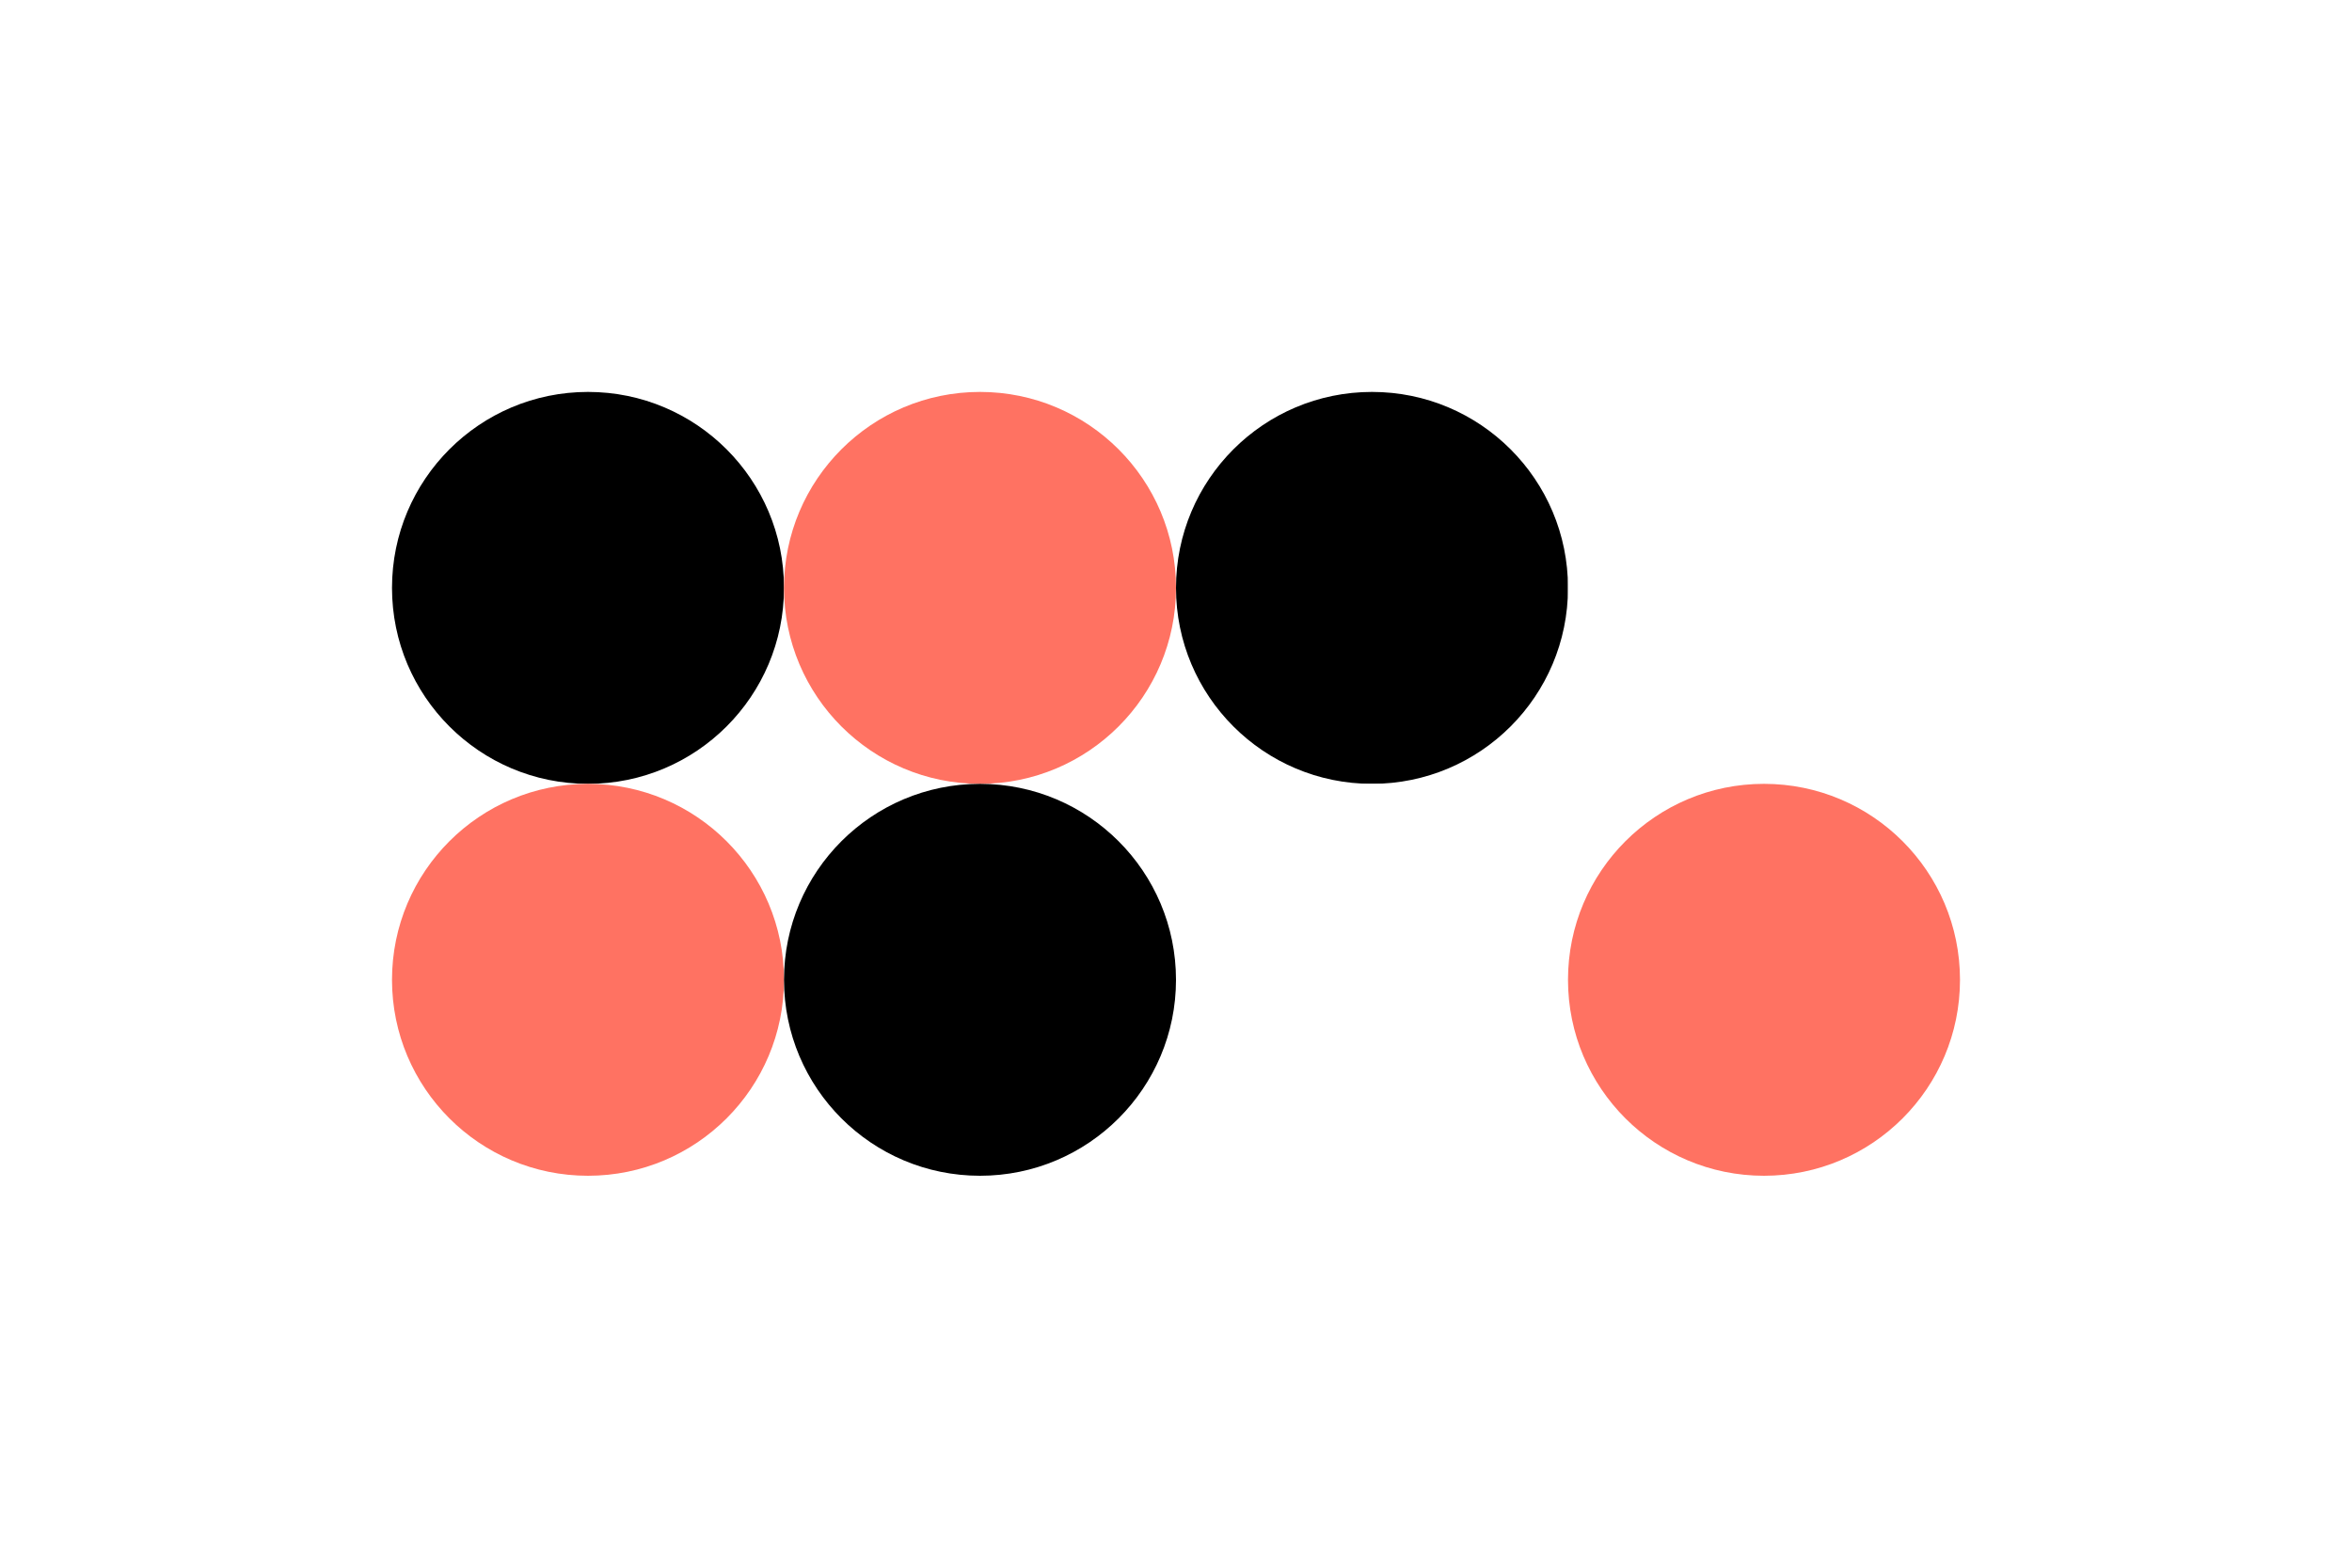 <svg width='96px' height='64px' xmlns='http://www.w3.org/2000/svg' baseProfile='full' version='1.1'>
  <!-- Author: [AUTHOR] -->
  <rect width='96' height='64' id='background' fill='#ffffff'></rect><!-- background -->
  <!-- Foreground -->
  <circle cx='24' cy='24' r='8' id='f_high'    fill='#000000'></circle><!-- main text -->
  <circle cx='40' cy='24' r='8' id='f_med'     fill='#ff7262'></circle><!-- tape logo -->
  <circle cx='56' cy='24' r='8' id='f_low'     fill='#000000'></circle><!-- unused -->
  <circle cx='72' cy='24' r='8' id='f_inv'     fill='#ffffff'></circle><!-- groove text -->
  <!-- Background -->
  <circle cx='24' cy='40' r='8' id='b_high'    fill='#ff7262'></circle><!-- unused -->
  <circle cx='40' cy='40' r='8' id='b_med'     fill='#000000'></circle><!-- groove -->
  <circle cx='56' cy='40' r='8' id='b_low'     fill='#ffffff'></circle><!-- collection bg -->
  <circle cx='72' cy='40' r='8' id='b_inv'     fill='#ff7262'></circle><!-- ramma  -->
  <!-- Tape -->
  <desc id='tape_invert'                       fill='true'></desc><!-- invert item fg/bg -->
  <desc id='tape_priority'                     fill='#ff7262'></desc><!--  -->
  <desc id='tape_working'                      fill='#ffc700'></desc><!--  -->
  <desc id='tape_submitted'                    fill='#5551ff'></desc><!--  -->
  <desc id='tape_approved'                     fill='#c7b9ff'></desc><!--  -->
  <desc id='tape_done'                         fill='#0acf83'></desc><!--  -->
</svg>

